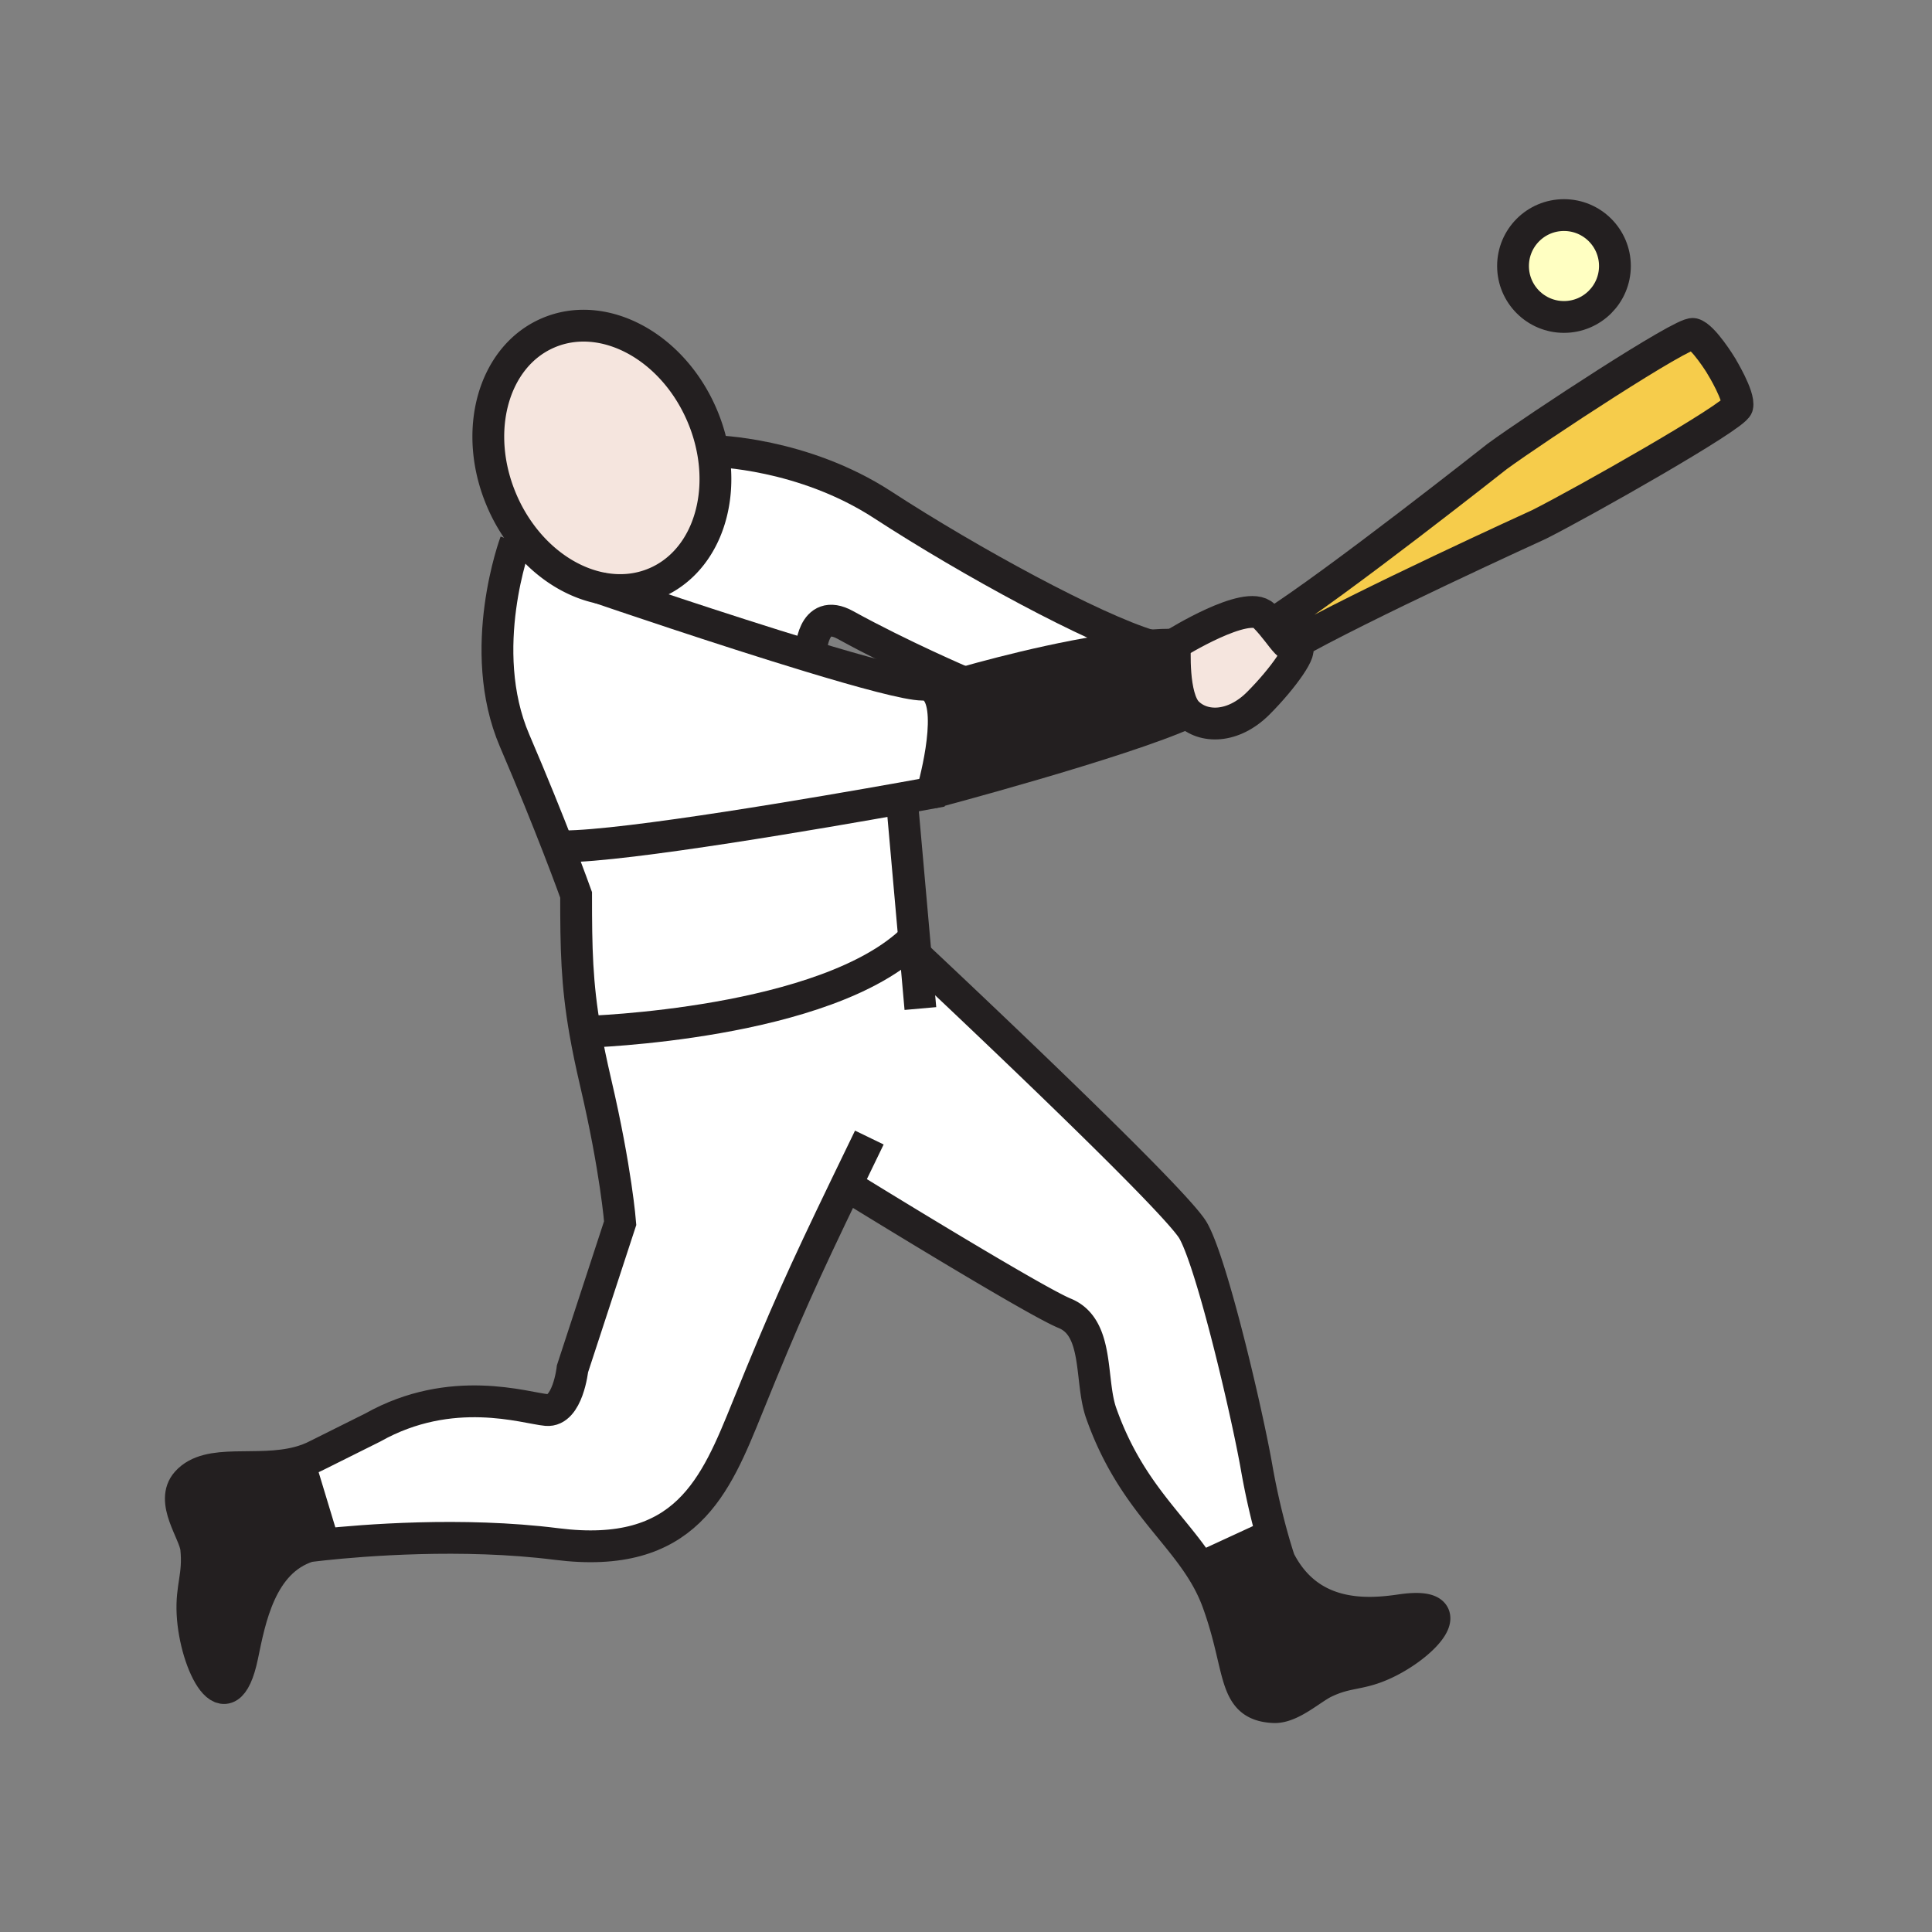 <?xml version="1.0"?><svg xmlns="http://www.w3.org/2000/svg" width="850.394" height="850.394" viewBox="0 0 850.394 850.394" overflow="visible"><rect x="0" y="0" width="850.394" height="850.394" fill="#808080" stroke="none"/><path d="M484.7 621.99c-5.07-14.351-.69-37.641-16.05-43.92-13.66-5.58-92.36-54.09-92.36-54.09-.97-.36-.95-.721-1.93-1.07l-1.99-.96c-18.8 38.979-26.79 56.59-43.32 97.399-14.09 34.761-27.07 67.49-84.12 60.271-41.68-5.271-85.89-1.55-102.41.21l-.03-.28-10.88-35.93c2.79-.75 5.52-1.76 8.16-3.15l24.3-12.12c34.72-19.54 67.22-8.529 76.53-7.71 9.31.82 11.39-18.149 11.39-18.149l20.99-64.141s-1.77-23.279-10.79-61.84c-1.94-8.31-3.45-15.59-4.62-22.279l.34-.061s106.19-3.09 144.47-41.1l.67 7.47.12-.01s113.64 106.4 122.03 121.15c8.39 14.74 23.729 80.301 27.92 104.25a320.24 320.24 0 0 0 6.67 29.681l-31.38 14.479h-.01c-12.41-19.26-31.66-33.96-43.7-68.1zM412.17 304.11c8.26 10.14-1.91 44.83-1.91 44.83s-5.03.93-13.36 2.42c-33.67 6.01-121.27 21.18-148.89 21.18l-2.4.16c-4.58-11.78-11.03-27.89-19.11-46.73-17.22-40.19.41-87.36.41-87.36l2.95-2.73c9.14 12.07 21.37 20.17 33.98 22.86 4.98 1.71 53.19 18.16 92.58 30.11 23.17 7.04 43.28 12.51 49.74 12.51 2.64 0 4.59 1.02 6.01 2.75z" fill="#fff"></path><path d="M356.42 288.85c-39.39-11.95-87.6-28.4-92.58-30.11 8.36 1.79 16.88 1.2 24.77-2.2 20.08-8.65 29.78-32.76 25.16-58 .85.02 39.65.82 74.75 23.66 38.79 25.24 92.82 54.49 117.53 61.94-27.87 2.04-63.26 11.18-81.62 16.36 0 0-27.54-11.74-52.31-25.39-14.73-8.11-15.18 12.03-15.18 12.03l-.52 1.71zM396.92 351.48l5.46 61.59c-38.28 38.01-144.47 41.1-144.47 41.1l-.34.061c-3.72-21.341-3.99-36.69-3.99-60.34 0 0-2.78-7.82-7.97-21.19l2.4-.16c27.62 0 115.22-15.17 148.89-21.18l.02.119z" fill="#fff"></path><path d="M688.4 94.67c12.39 0 22.43 10.04 22.43 22.42 0 12.38-10.04 22.42-22.43 22.42-12.391 0-22.42-10.04-22.42-22.42 0-12.38 10.03-22.42 22.42-22.42z" fill="#ffffc2"></path><path d="M757.75 161.29s8.02 13.13 6.94 17.56c-1.08 4.42-67.75 42.19-87.32 52.03 0 0-79.17 36.05-109.36 53.4-2.34-1.45-4.529-5.08-8.22-9.44 28.11-17.77 99.28-73.99 99.28-73.99 17.71-12.9 81.779-54.93 86.21-53.86 4.43 1.07 12.439 14.2 12.439 14.2l.031.1z" fill="#f6cc4b"></path><path d="M616.66 708.72c28.81-4.22 9.649 16.431-8.91 24.3-9.91 4.221-14.95 2.761-24.81 7.521-5.79 2.8-14.671 11.22-22.271 10.87-18.54-.88-13.91-16.71-24.689-46.311-2-5.489-4.591-10.38-7.58-15.01h.01l31.38-14.479c1.95 7.08 3.39 11.22 3.39 11.22 13.31 26.049 38.97 24.029 53.48 21.889zM142.49 679.55l.03.28c-4.31.46-6.73.79-6.73.79-21.18 6.729-25.82 32.27-29.12 48.2-6.58 31.6-20.79 3.79-21.92-18.53-.61-11.93 2.83-16.61 1.62-28.69-.71-7.1-11.72-20.779-4.1-29.21 9.68-10.76 30.71-3.76 49.34-8.77l10.88 35.93zM506.05 284.14c3.63-.27 7.13-.41 10.45-.41l.73-.28c-.101 1.68-1.28 23.52 5.42 30.22-28.71 13.12-112.391 35.27-112.391 35.27s10.17-34.69 1.91-44.83c.43-.13 5.02-1.56 12.26-3.61 18.361-5.18 53.751-14.32 81.621-16.36z" fill="#231f20"></path><path d="M313.77 198.54c4.62 25.24-5.08 49.35-25.16 58-7.89 3.4-16.41 3.99-24.77 2.2-12.61-2.69-24.84-10.79-33.98-22.86a73.56 73.56 0 0 1-8.94-15.39c-13.09-30.37-3.99-63.49 20.31-73.95 24.3-10.47 54.61 5.67 67.69 36.05a73.623 73.623 0 0 1 4.85 15.95zM568.01 284.28c.71.44 1.44.68 2.221.68 4.1 0-5.33 13.53-16.4 24.61-11.08 11.07-24.21 11.07-31.18 4.1-6.7-6.7-5.521-28.54-5.42-30.22.01-.07.01-.1.01-.1s31.66-19.72 39.05-12.34c1.31 1.31 2.47 2.6 3.5 3.83 3.689 4.36 5.879 7.99 8.219 9.44z" fill="#f5e5de" class="aac-skin-fill"></path><g fill="none" stroke="#231f20" stroke-width="14"><path d="M313.77 198.54a73.623 73.623 0 0 0-4.85-15.95c-13.08-30.38-43.39-46.52-67.69-36.05-24.3 10.46-33.4 43.58-20.31 73.95a73.56 73.56 0 0 0 8.94 15.39c9.14 12.07 21.37 20.17 33.98 22.86 8.36 1.79 16.88 1.2 24.77-2.2 20.08-8.65 29.78-32.76 25.16-58zM403.17 420.53s113.64 106.4 122.03 121.15c8.39 14.74 23.729 80.301 27.92 104.25a320.24 320.24 0 0 0 6.67 29.681c1.95 7.08 3.39 11.22 3.39 11.22 13.311 26.05 38.971 24.03 53.48 21.89 28.81-4.22 9.649 16.431-8.91 24.3-9.91 4.221-14.95 2.761-24.81 7.521-5.79 2.8-14.671 11.22-22.271 10.87-18.54-.88-13.91-16.71-24.689-46.311-2-5.489-4.591-10.38-7.58-15.01-12.41-19.26-31.66-33.96-43.7-68.1-5.07-14.351-.69-37.641-16.05-43.92-13.66-5.58-92.36-54.09-92.36-54.09-.97-.36-.95-.721-1.93-1.07M131.61 643.62l10.88 35.93M528.41 690.09l31.38-14.48"></path><path d="M396.92 351.48l5.46 61.59.67 7.47 2.07 23.38"></path><path d="M257.91 454.17s106.19-3.09 144.47-41.1c.06-.05.11-.1.16-.15"></path><path d="M226.91 238.61s-17.63 47.17-.41 87.36c8.08 18.84 14.53 34.95 19.11 46.73 5.19 13.37 7.97 21.19 7.97 21.19 0 23.65.27 39 3.99 60.34 1.17 6.689 2.68 13.97 4.62 22.279 9.02 38.561 10.79 61.84 10.79 61.84l-20.99 64.141s-2.08 18.97-11.39 18.149c-9.31-.819-41.81-11.83-76.53 7.71l-24.3 12.12c-2.64 1.391-5.37 2.4-8.16 3.15-18.63 5.01-39.66-1.99-49.34 8.77-7.62 8.431 3.39 22.11 4.1 29.21 1.21 12.08-2.23 16.761-1.62 28.69 1.13 22.32 15.34 50.13 21.92 18.53 3.3-15.931 7.94-41.471 29.12-48.2 0 0 2.42-.33 6.73-.79 16.52-1.76 60.73-5.48 102.41-.21 57.05 7.22 70.03-25.51 84.12-60.271 16.53-40.81 24.52-58.42 43.32-97.399 3.1-6.431 6.5-13.44 10.28-21.24M313.76 198.54h.01c.85.02 39.65.82 74.75 23.66 38.79 25.24 92.82 54.49 117.53 61.94.021.01.05.01.07.02"></path><path d="M263.42 258.6s.14.05.42.14c4.98 1.71 53.19 18.16 92.58 30.11 23.17 7.04 43.28 12.51 49.74 12.51 2.64 0 4.59 1.02 6.01 2.75 8.26 10.14-1.91 44.83-1.91 44.83s-5.03.93-13.36 2.42c-33.67 6.01-121.27 21.18-148.89 21.18"></path><path d="M412.14 304.12s.01 0 .03-.01c.43-.13 5.02-1.56 12.26-3.61 18.36-5.18 53.75-14.32 81.62-16.36 3.63-.27 7.13-.41 10.45-.41M410.26 348.94s83.681-22.15 112.391-35.27"></path><path d="M356.94 287.14s.45-20.14 15.18-12.03c24.77 13.65 52.31 25.39 52.31 25.39M517.23 283.45c.01-.07.01-.1.01-.1s31.66-19.72 39.05-12.34c1.31 1.31 2.47 2.6 3.5 3.83 3.69 4.36 5.88 7.99 8.22 9.44.71.44 1.44.68 2.221.68 4.1 0-5.33 13.53-16.4 24.61-11.08 11.07-24.21 11.07-31.18 4.1-6.701-6.7-5.521-28.54-5.421-30.22z"></path><path d="M557.81 276.07c.631-.39 1.29-.8 1.98-1.23 28.11-17.77 99.28-73.99 99.28-73.99 17.71-12.9 81.779-54.93 86.21-53.86 4.43 1.07 12.439 14.2 12.439 14.2l.03.1s8.02 13.13 6.94 17.56c-1.08 4.42-67.75 42.19-87.32 52.03 0 0-79.17 36.05-109.36 53.4-1.39.8-2.68 1.56-3.85 2.27M710.83 117.09c0 12.38-10.04 22.42-22.43 22.42-12.391 0-22.42-10.04-22.42-22.42 0-12.38 10.029-22.42 22.42-22.42 12.39 0 22.43 10.04 22.43 22.42z"></path></g><path fill="none" d="M0 0h850.394v850.394H0z"></path></svg>